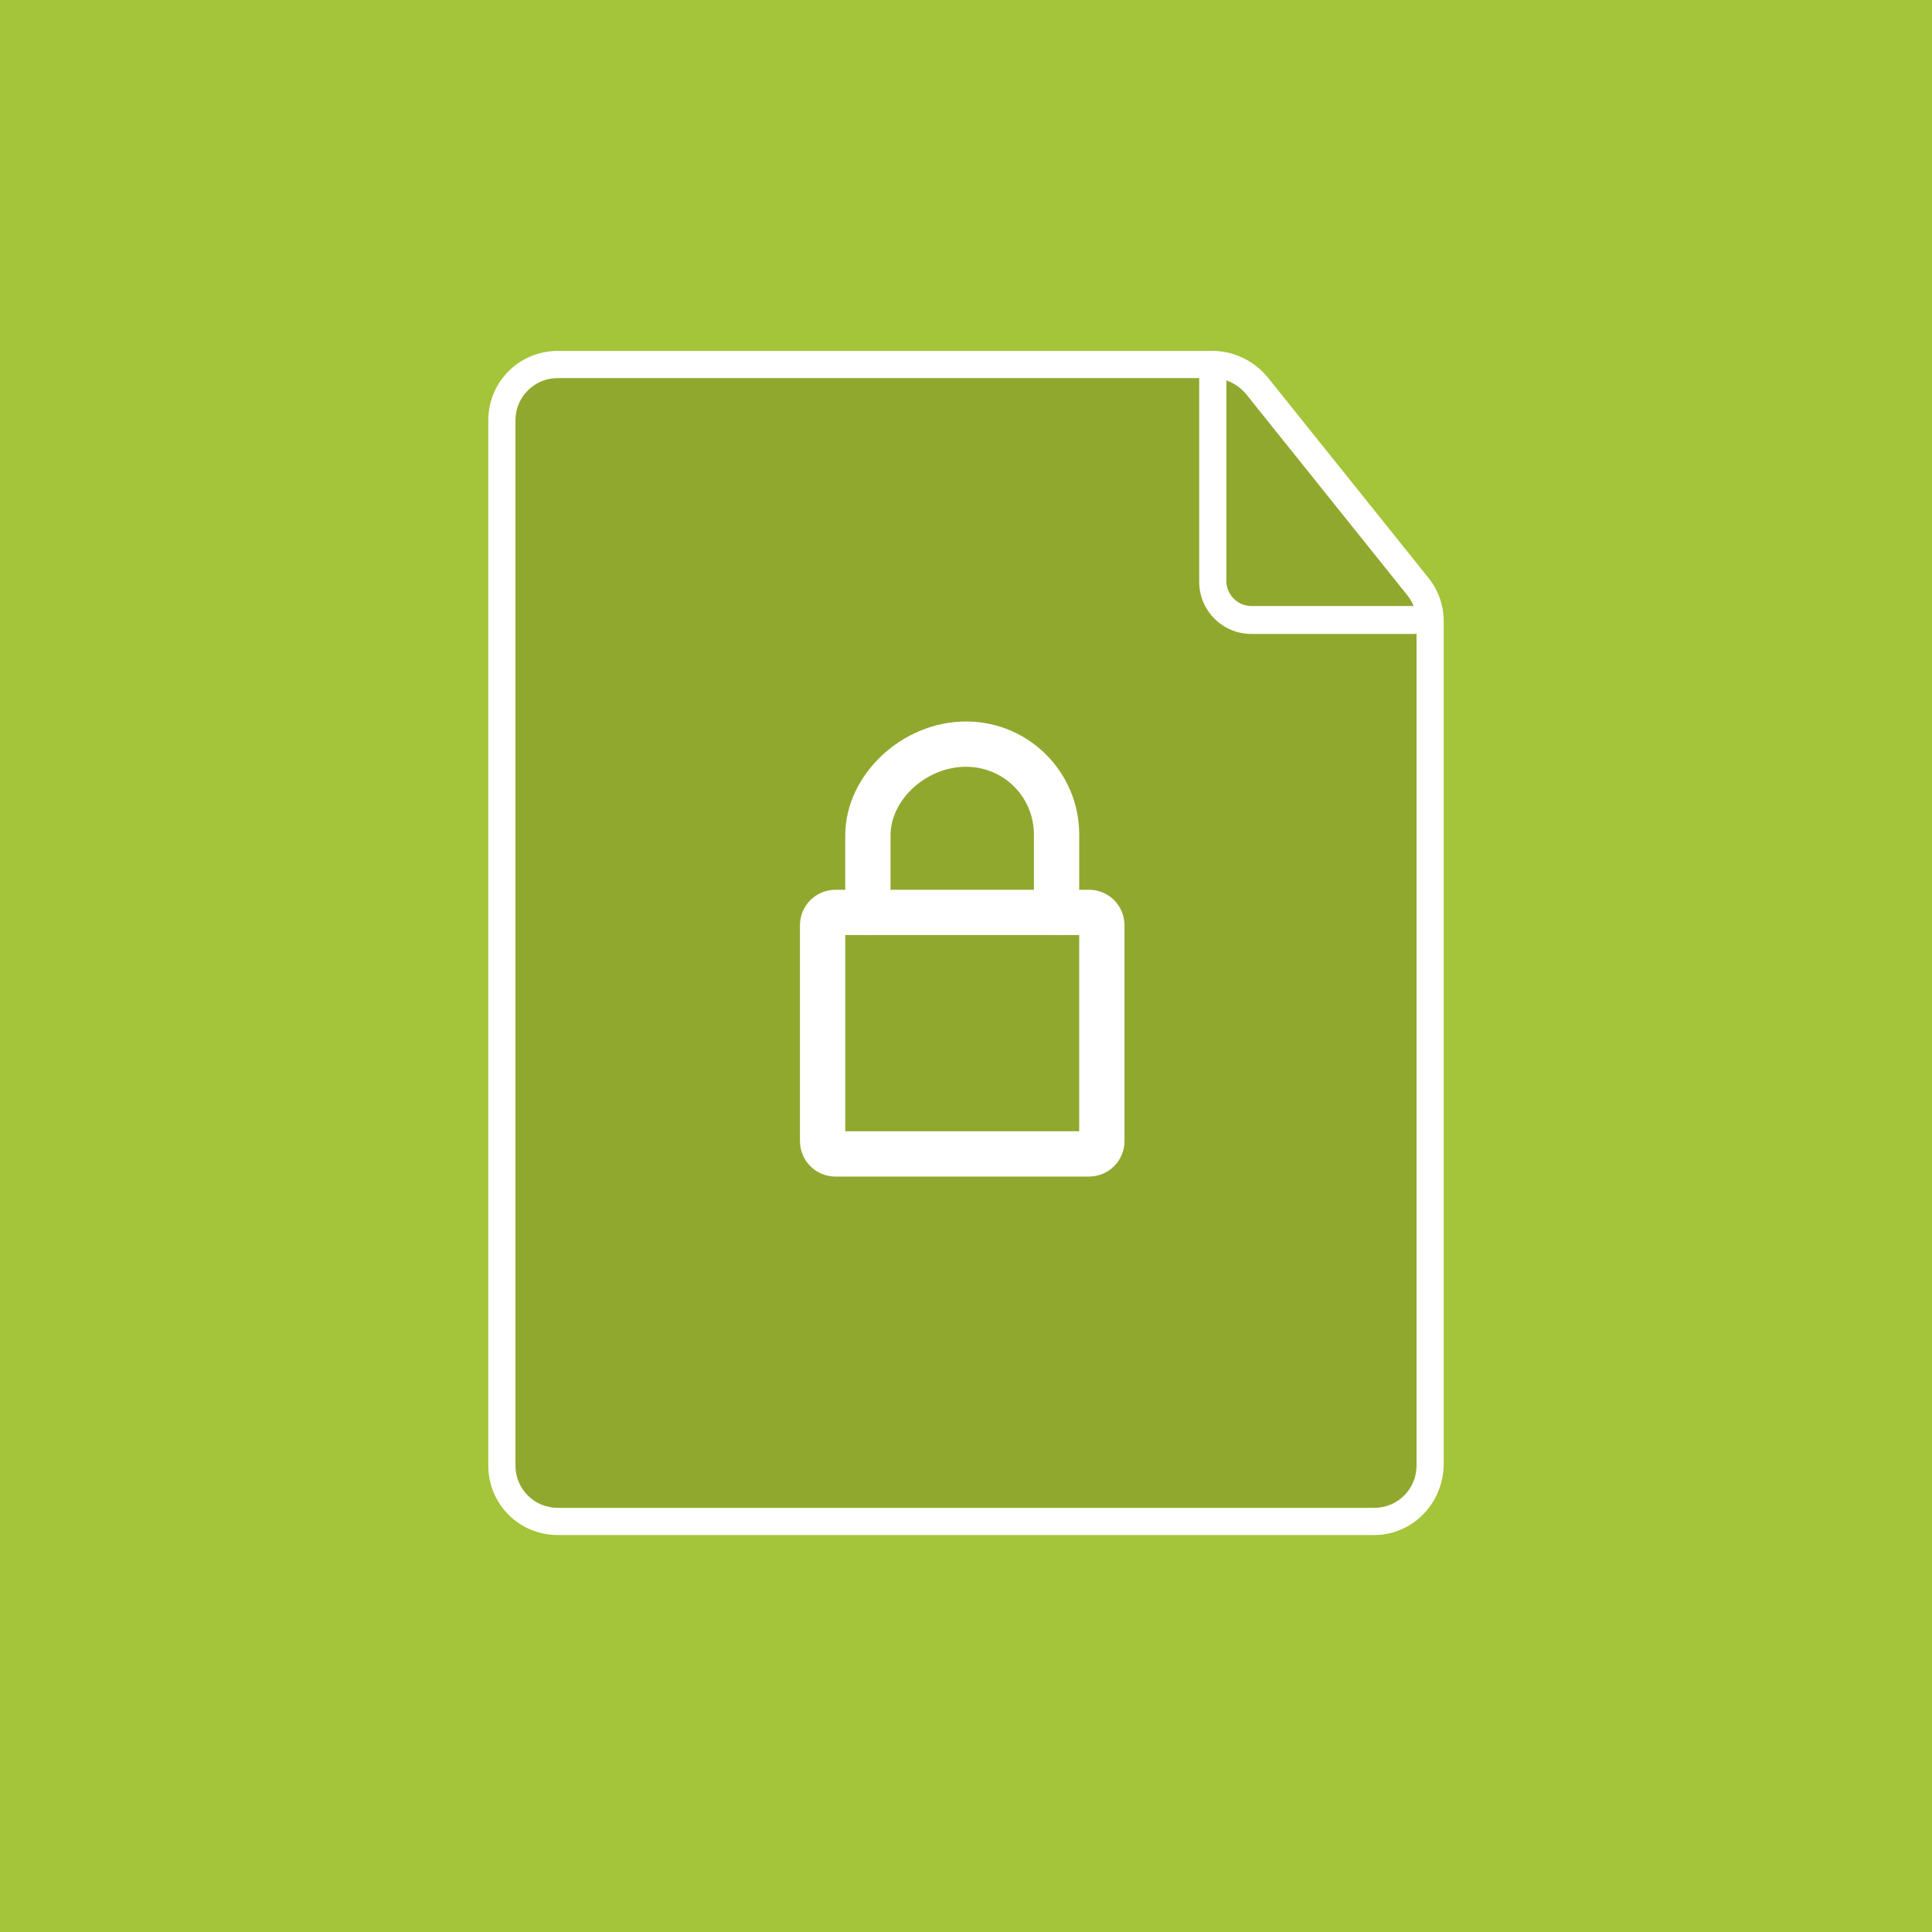 <?xml version="1.0" encoding="utf-8"?>
<!-- Generator: Adobe Illustrator 19.1.0, SVG Export Plug-In . SVG Version: 6.00 Build 0)  -->
<svg version="1.1" id="Layer_1" xmlns="http://www.w3.org/2000/svg" xmlns:xlink="http://www.w3.org/1999/xlink" x="0px" y="0px"
	 viewBox="0 0 256 256" enable-background="new 0 0 256 256" xml:space="preserve">
<rect x="0" y="0" fill="#A4C439" width="256" height="256"/>
<g>
	<g>
		<path fill="#91A82F" d="M182.1,201.7H73.9c-4.1,0-7.4-3.3-7.4-7.4V55.7c0-4.1,3.3-7.4,7.4-7.4h86.8c2.2,0,4.4,1,5.8,2.8l21.4,26.7
			c1,1.3,1.6,2.9,1.6,4.6v111.8C189.5,198.4,186.2,201.7,182.1,201.7z"/>
		<path fill="#FFFFFF" d="M182.1,203.4H73.9c-5.1,0-9.2-4.1-9.2-9.2V55.7c0-5.1,4.1-9.2,9.2-9.2h86.8c2.8,0,5.4,1.3,7.2,3.4
			l21.4,26.7c1.3,1.6,2,3.7,2,5.7v111.8C191.2,199.3,187.1,203.4,182.1,203.4z M73.9,50.1c-3.1,0-5.6,2.5-5.6,5.6v138.5
			c0,3.1,2.5,5.6,5.6,5.6h108.2c3.1,0,5.6-2.5,5.6-5.6V82.4c0-1.3-0.4-2.5-1.2-3.5l-21.4-26.7c-1.1-1.3-2.7-2.1-4.4-2.1H73.9z"/>
	</g>
	<g>
		<path fill="#FFFFFF" d="M187.4,84h-21.6c-3.8,0-6.9-3.1-6.9-6.9V48.3c0-1,0.8-1.8,1.8-1.8c1,0,1.8,0.8,1.8,1.8v28.7
			c0,1.8,1.5,3.3,3.3,3.3h21.6c1,0,1.8,0.8,1.8,1.8S188.4,84,187.4,84z"/>
	</g>
</g>
<g>
	<g>
		<path fill="#FFFFFF" d="M144.3,155.9h-33.6c-2.6,0-4.7-2.1-4.7-4.7v-28.6c0-2.6,2.1-4.7,4.7-4.7h33.6c2.6,0,4.7,2.1,4.7,4.7v28.6
			C149,153.8,146.9,155.9,144.3,155.9z M112,149.9h31v-26h-31V149.9z"/>
	</g>
	<g>
		<path fill="#FFFFFF" d="M140,123.9c-1.7,0-3-1.3-3-3v-10.3c0-5-4-9-9-9c-5.2,0-10,4.3-10,9.1v10.2c0,1.7-1.3,3-3,3s-3-1.3-3-3
			v-10.2c0-8,7.5-15.1,16-15.1c8.3,0,15,6.7,15,15v10.3C143,122.6,141.7,123.9,140,123.9z"/>
	</g>
</g>
</svg>
